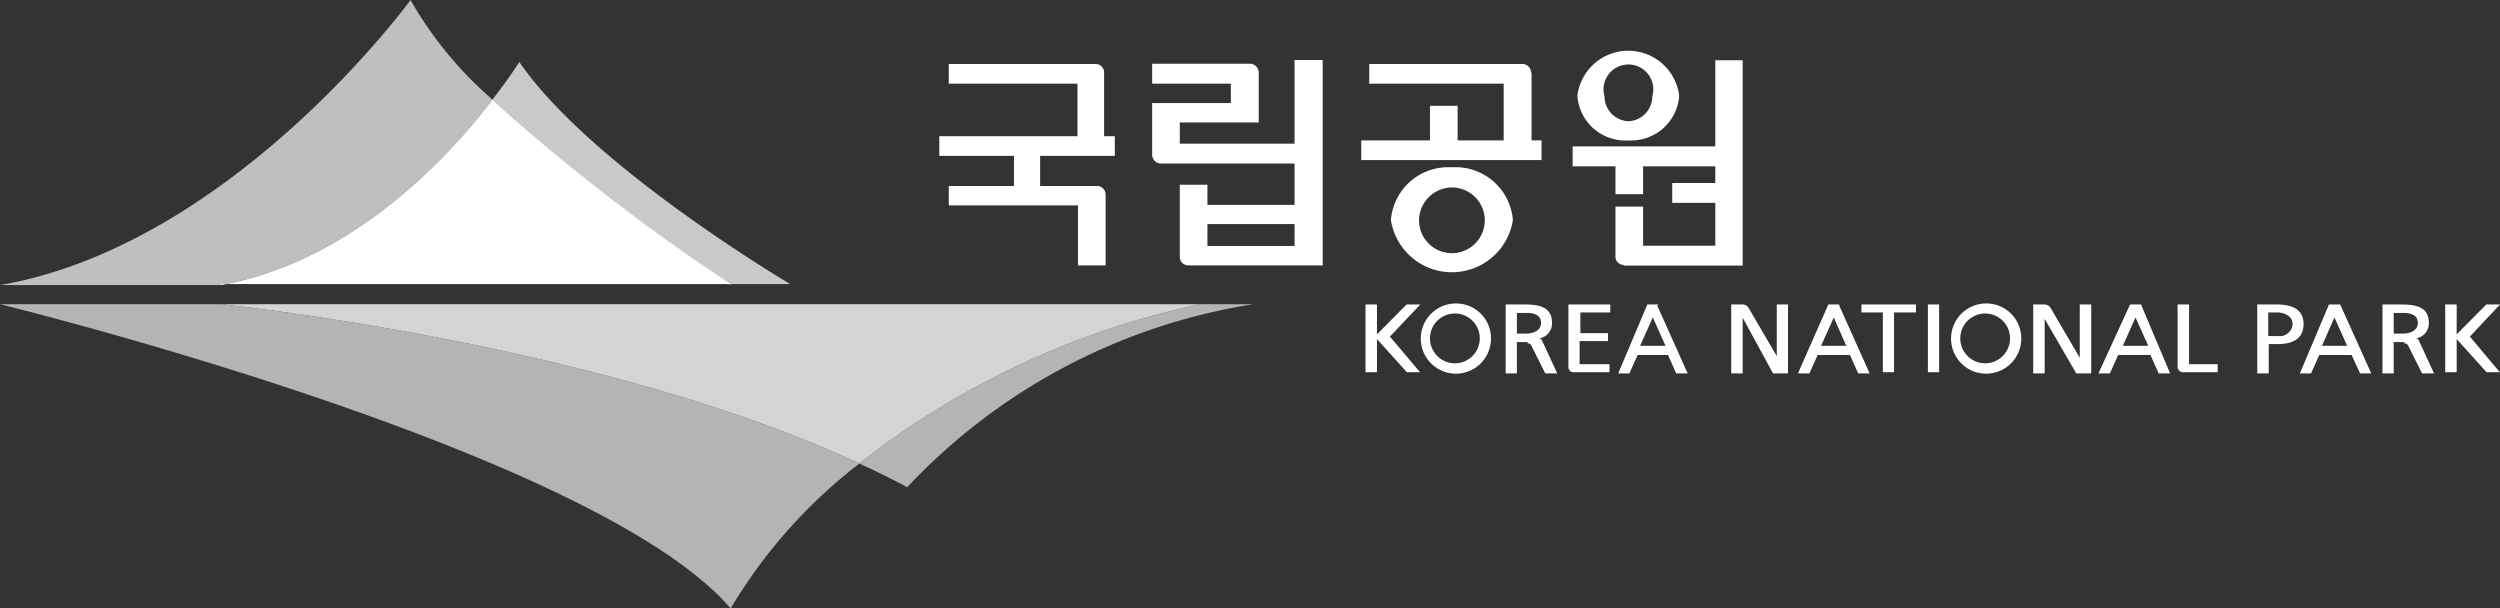 <svg xmlns="http://www.w3.org/2000/svg" viewBox="0 0 100.42 24.44"><rect x="0" y="0" width="100.42" height="24.44" fill="#333333" stroke="none"/><defs><style>.cls-1{fill:#b5b3b5;}.cls-2{fill:#d5d4d5;}.cls-3{fill:#e4e3e3;}.cls-4{fill:#c0bebf;}.cls-5{fill:#cac8c9;}.cls-6{fill:#fff;}</style></defs><title>logo_mono</title><g id="Layer_2" data-name="Layer 2"><path class="cls-1" d="M0,12.22H8.87s15.21,1.54,25.65,6.4a20.6,20.6,0,0,0-5.17,5.82C23.87,18.05,0,12.22,0,12.22"/><path class="cls-1" d="M34.52,18.62a33.33,33.33,0,0,1,13.69-6.4h2.13a24.23,24.23,0,0,0-13.9,7.35c-.61-.33-1.25-.64-1.92-.95"/><path class="cls-2" d="M34.52,18.62c-10.44-4.86-25.65-6.4-25.65-6.4H48.21a33.33,33.33,0,0,0-13.69,6.4h0"/><path class="cls-3" d="M8.87,12.22s15.21,1.54,25.65,6.4c-10.44-4.86-25.65-6.4-25.65-6.4"/><path class="cls-3" d="M34.52,18.62a33.33,33.33,0,0,1,13.69-6.4,33.33,33.33,0,0,0-13.69,6.4h0"/><path class="cls-4" d="M0,11.45C9.33,9.84,16.49,0,16.49,0a15.35,15.35,0,0,0,3.29,4C18,6.34,14.13,10.51,8.87,11.45H0"/><path class="cls-5" d="M29.35,11.45A79.44,79.44,0,0,1,19.78,4c.7-.9,1.08-1.51,1.08-1.51,2.89,4.21,10.88,8.92,10.88,8.92H29.35"/><path class="cls-6" d="M8.87,11.45C14.13,10.51,18,6.34,19.78,4a79.44,79.44,0,0,0,9.57,7.41H8.87"/><path class="cls-6" d="M43.3,10.66V8.25H38.11V7.47h2.62V6.26h-3V5.47h5.55V3.36H38.11V2.57H44a.34.34,0,0,1,.35.35V5.47h.43v.79h-3V7.47H44.1a.35.35,0,0,1,.31.34v2.85H43.3"/><path class="cls-6" d="M47.73,10.66a.34.34,0,0,1-.34-.33V7.42H48.5v.81H52V6.57H46.63a.36.36,0,0,1-.35-.38V4.14h3.16V3.36H46.28v-.8h3.95a.36.36,0,0,1,.33.36v2H47.39v.85H52V2.41h1.13v8.25H47.73m.77-.78H52V9H48.5v.85"/><path class="cls-6" d="M65.45,5.64a1.93,1.93,0,0,0,2-1.79,2.06,2.06,0,0,0-4.09,0,1.93,1.93,0,0,0,2.05,1.79Zm0-.77a1,1,0,0,1-1-1,1,1,0,1,1,1.92,0,1,1,0,0,1-1,1Z"/><path class="cls-6" d="M58.32,6.72a2.31,2.31,0,0,0-2.45,2.12,2.48,2.48,0,0,0,4.9,0,2.31,2.31,0,0,0-2.45-2.12Zm0,.81A1.32,1.32,0,1,1,57,8.85a1.33,1.33,0,0,1,1.33-1.32Z"/><path class="cls-6" d="M61.52,2.92V5.64h.4v.79H54.68V5.64h2.76V4.25h1.11V5.64H60.4V3.36H55V2.57h6.15a.35.35,0,0,1,.35.35Z"/><path class="cls-6" d="M65.22,10.67H70V2.42H68.9V5.88H63.17v.8h1.72V7.8H66V6.68h2.9v.67H67.17v.8H68.9V9.87H66V8.3H64.89v2a.33.33,0,0,0,.33.34Z"/><path class="cls-6" d="M96.58,13.74h-.43V15H95.7V12.23h.74c.57,0,1.12.08,1.12.73a.6.6,0,0,1-.52.63h0c.12,0,.13.14.21.28L97.77,15h-.48l-.55-1.1a.17.17,0,0,0-.16-.11Zm-.43-.34h.35c.39,0,.62-.17.62-.43s-.2-.4-.58-.4h-.39v.83Z"/><path class="cls-6" d="M61.36,13.74h-.43V15h-.45V12.23h.74c.57,0,1.12.08,1.12.73a.6.6,0,0,1-.52.63h0c.12,0,.13.14.21.28L62.55,15h-.48l-.55-1.1a.17.17,0,0,0-.16-.11Zm-.43-.34h.35c.39,0,.62-.17.62-.43s-.19-.4-.57-.4h-.4v.83Z"/><path class="cls-6" d="M71.37,14.41V12.23h.45V15h-.6L70,12.76h0V15h-.46V12.23h.41a.3.3,0,0,1,.3.16l1.17,2Z"/><path class="cls-6" d="M83.54,14.41V12.23H84V15h-.6l-1.27-2.19h0V15h-.46V12.23h.42a.3.3,0,0,1,.29.16l1.17,2Z"/><path class="cls-6" d="M90.65,12.23h.8c.58,0,1.08.17,1.08.79s-.5.8-1,.8h-.4V15h-.46V12.23Zm.46,1.27h.4a.52.52,0,0,0,.58-.48c0-.35-.38-.47-.63-.47h-.35v.95Z"/><polygon class="cls-6" points="98.22 12.23 98.68 12.23 98.68 13.43 99.87 12.23 100.42 12.23 99.21 13.52 100.41 14.95 99.88 14.95 98.68 13.62 98.68 14.95 98.22 14.95 98.22 12.23 98.22 12.23"/><polygon class="cls-6" points="54.85 12.23 55.31 12.23 55.31 13.43 56.5 12.23 57.05 12.23 55.83 13.52 57.04 14.95 56.51 14.95 55.31 13.62 55.31 14.95 54.85 14.95 54.85 12.23 54.85 12.23"/><path class="cls-6" d="M87.93,14.63v-2.4h-.46v2.51a.22.22,0,0,0,.19.21h1.42v-.32Z"/><polygon class="cls-6" points="76.96 12.23 74.77 12.23 74.77 12.55 75.63 12.55 75.63 14.95 76.08 14.95 76.08 12.55 76.96 12.55 76.96 12.23 76.96 12.23"/><polygon class="cls-6" points="77.89 14.95 77.44 14.95 77.44 12.23 77.89 12.23 77.89 14.95 77.89 14.95"/><path class="cls-6" d="M63,14.74a.2.2,0,0,0,.18.21h1.47v-.32h-1.2V13.7h1.14v-.32H63.48v-.83h1.2v-.32H63v2.51Z"/><path class="cls-6" d="M86,12.23h-.44L84.29,15h.46l.33-.74h1.3l.33.74h.46L86,12.23Zm-.73,1.66.51-1.14.51,1.14Z"/><path class="cls-6" d="M66.61,12.23h-.44L65,15h.45l.33-.74H67l.33.74h.46l-1.22-2.72Zm-.73,1.66.51-1.14.51,1.14Z"/><path class="cls-6" d="M73.88,12.23h-.44L72.22,15h.46l.33-.74h1.3l.33.74h.46l-1.22-2.72Zm-.73,1.66.51-1.14.5,1.14Z"/><path class="cls-6" d="M94,12.23h-.45L92.38,15h.45l.33-.74h1.3l.34.74h.45L94,12.23Zm-.73,1.66.5-1.14.51,1.14Z"/><path class="cls-6" d="M79.81,12.19a1.41,1.41,0,1,0,1.38,1.41,1.4,1.4,0,0,0-1.38-1.41Zm0,2.4a1,1,0,1,1,.93-1,1,1,0,0,1-.93,1Z"/><path class="cls-6" d="M58.51,12.19a1.41,1.41,0,1,0,1.38,1.41,1.4,1.4,0,0,0-1.38-1.41Zm0,2.4a1,1,0,1,1,.93-1,1,1,0,0,1-.93,1Z"/></g></svg>